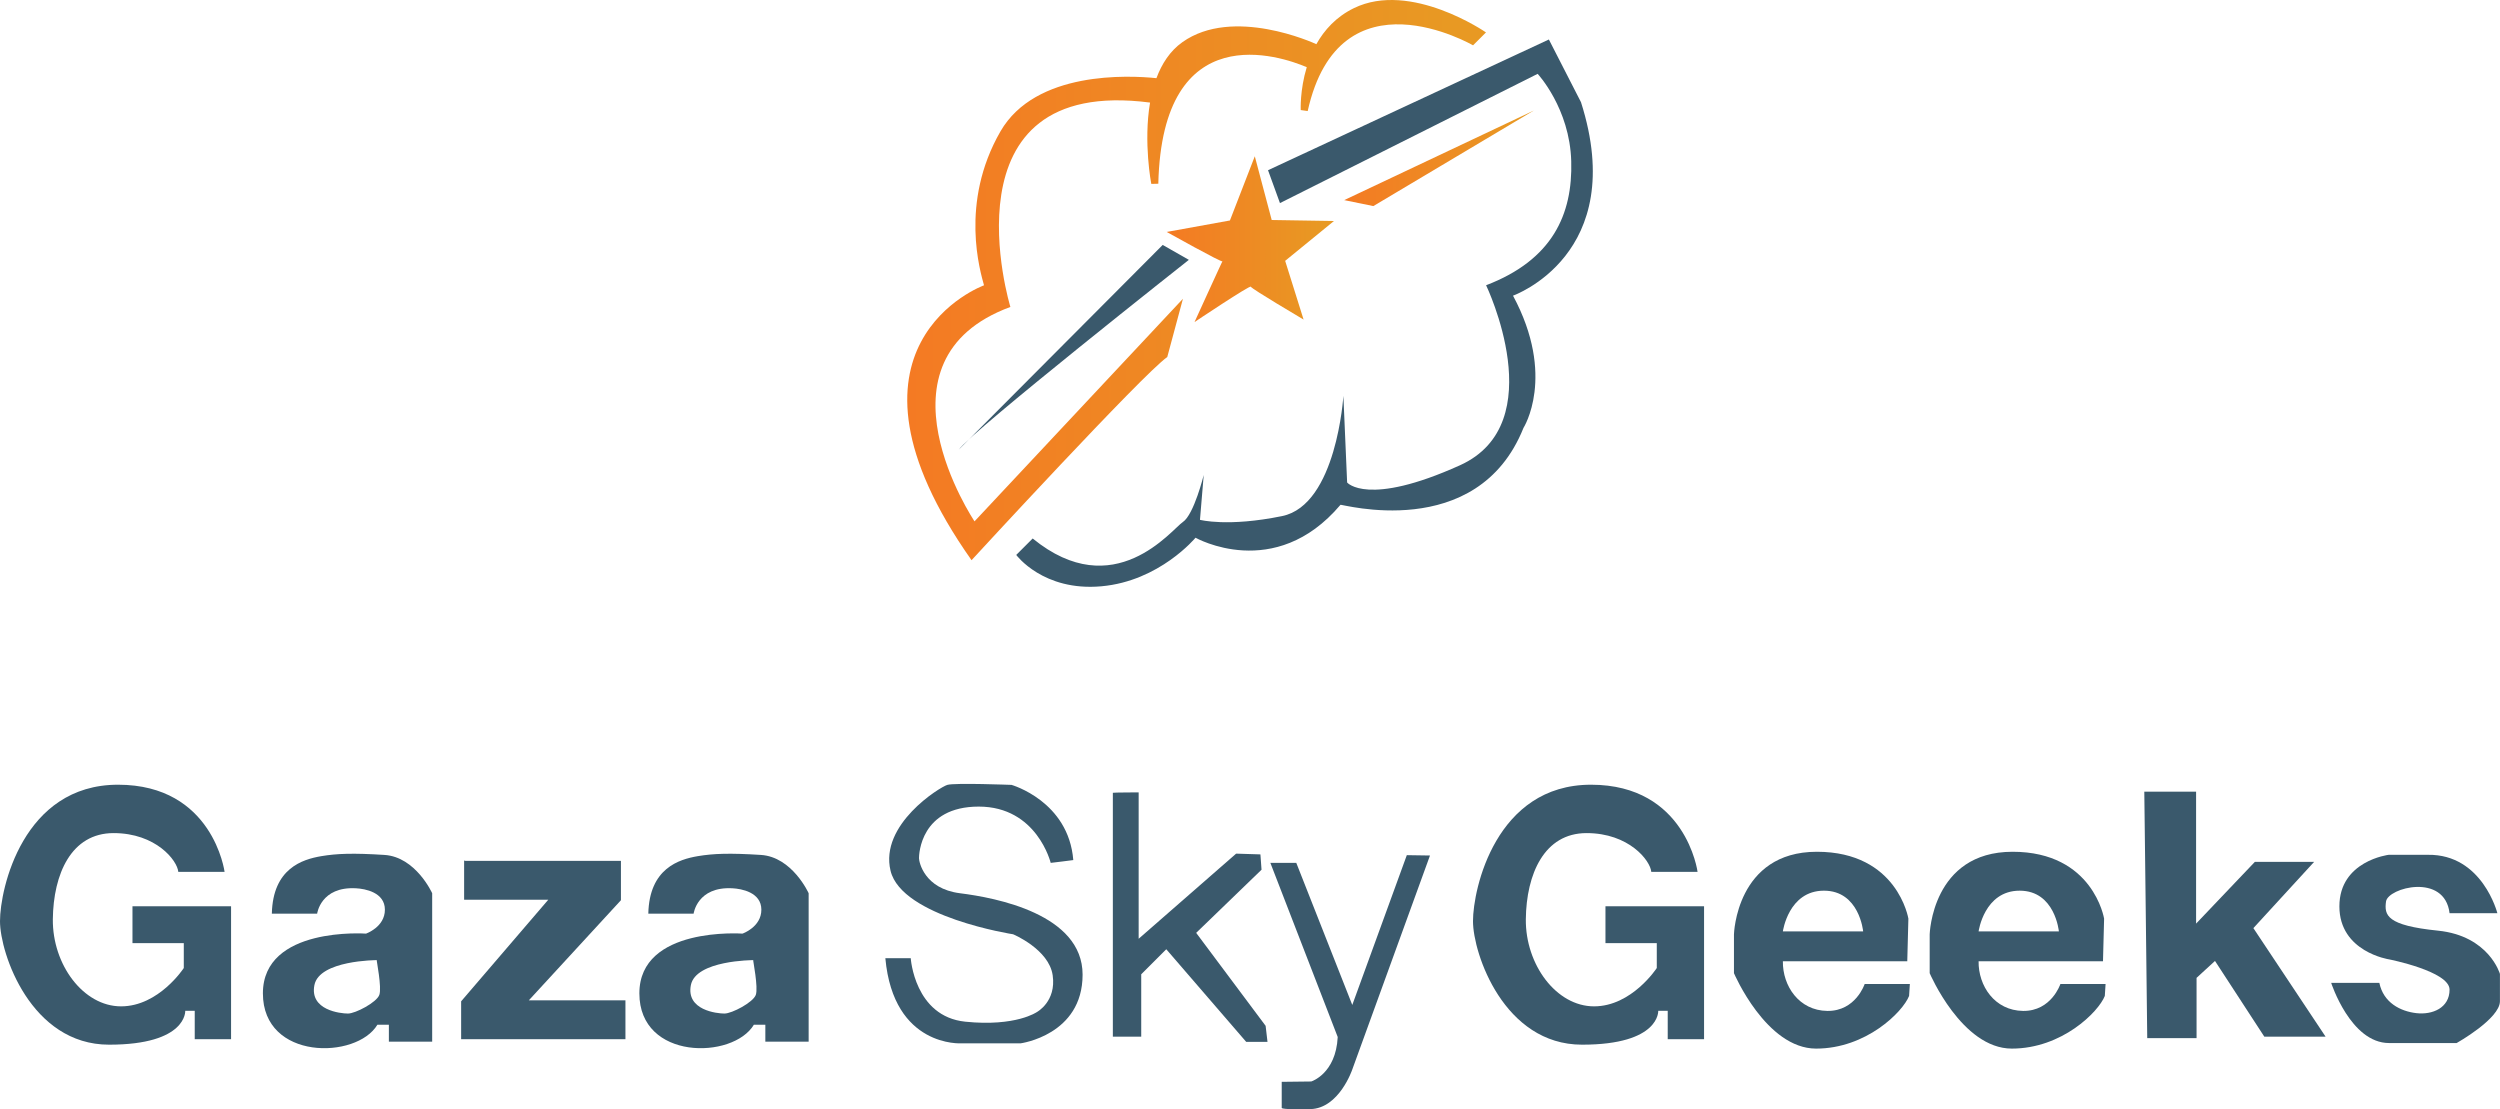 <?xml version="1.0" encoding="utf-8"?>
<!-- Generator: Adobe Illustrator 23.0.1, SVG Export Plug-In . SVG Version: 6.00 Build 0)  -->
<svg version="1.1" id="Layer_1" xmlns="http://www.w3.org/2000/svg" xmlns:xlink="http://www.w3.org/1999/xlink" x="0px" y="0px"
	 viewBox="0 0 427.26 189.59" style="enable-background:new 0 0 427.26 189.59;" xml:space="preserve">
<style type="text/css">
	.st0{fill:url(#SVGID_1_);}
	.st1{fill:#FFFFFF;}
	.st2{fill:#00AEEF;}
	.st3{fill:#ED1C24;}
	.st4{fill:url(#SVGID_2_);stroke:#FFFFFF;stroke-width:4;stroke-miterlimit:10;}
	.st5{fill:url(#SVGID_3_);stroke:#FFFFFF;stroke-width:4;stroke-miterlimit:10;}
	.st6{fill:url(#SVGID_4_);}
	.st7{fill:url(#SVGID_5_);stroke:#FFFFFF;stroke-width:7;stroke-miterlimit:10;}
	.st8{fill:#1D3B1B;}
	.st9{fill:url(#SVGID_6_);}
	.st10{fill:url(#SVGID_7_);}
	.st11{fill:url(#SVGID_8_);}
	.st12{fill:url(#SVGID_9_);}
	.st13{fill:url(#SVGID_10_);}
	.st14{fill:url(#SVGID_11_);stroke:#FFFFFF;stroke-width:4;stroke-miterlimit:10;}
	.st15{fill:url(#SVGID_12_);stroke:#FFFFFF;stroke-width:4;stroke-miterlimit:10;}
	.st16{fill:url(#SVGID_13_);}
	.st17{fill:url(#SVGID_14_);}
	.st18{clip-path:url(#SVGID_16_);}
	.st19{fill:#3A596C;}
	.st20{fill:url(#SVGID_17_);}
	.st21{fill:url(#SVGID_18_);}
	.st22{fill:url(#SVGID_19_);}
</style>
<g>
	<g>
		<path class="st19" d="M30.47,149h7.91c0,0-1.96-14.89-18.21-14.89S0,151.9,0,157.43c0,5.53,5.28,21.11,18.64,21.11
			s13.02-5.79,13.02-5.79h1.62v4.85h6.21v-22.72H22.64v6.3h8.77v4.26c0,0-4.26,6.55-10.72,6.55s-11.74-7.15-11.66-14.89
			c0.09-7.74,3.15-14.72,10.38-14.72S30.3,147.05,30.47,149z"/>
		<path class="st19" d="M282.21,149h7.91c0,0-1.96-14.89-18.21-14.89c-16.26,0-20.17,17.79-20.17,23.32
			c0,5.53,5.28,21.11,18.64,21.11c13.36,0,13.02-5.79,13.02-5.79h1.62v4.85h6.21v-22.72h-16.85v6.3h8.77v4.26
			c0,0-4.26,6.55-10.72,6.55s-11.74-7.15-11.66-14.89c0.09-7.74,3.15-14.72,10.38-14.72S282.04,147.05,282.21,149z"/>
		<path class="st19" d="M79.57,147.13c0.27,0,26.55,0,26.55,0v6.72l-15.74,17.11h16.51v6.64H78.81v-6.47l14.89-17.36H79.32v-6.7
			C79.32,147.07,79.55,147.13,79.57,147.13z"/>
		<path class="st19" d="M65.7,146.11c-5.36-0.34-8.1-0.24-10.79,0.21c-3.22,0.55-8.28,2.09-8.45,9.83h7.74c0,0,0.6-4.67,6.64-4.34
			c1.53,0.08,4.94,0.68,4.94,3.66c0,2.98-3.23,4.09-3.23,4.09s-17.62-1.28-17.62,10.21s16,11.32,19.57,5.36h1.96v2.89h7.4v-25.36
			C73.87,152.66,71.06,146.45,65.7,146.11z M64.83,170.03c-0.45,1.28-4.08,3.19-5.36,3.19s-6.57-0.57-5.74-4.85
			c0.83-4.28,10.66-4.28,10.66-4.28C64.32,164.09,65.28,168.75,64.83,170.03z"/>
		<path class="st19" d="M130.04,146.11c-5.36-0.34-8.1-0.24-10.79,0.21c-3.22,0.55-8.28,2.09-8.45,9.83h7.74c0,0,0.6-4.67,6.64-4.34
			c1.53,0.08,4.94,0.68,4.94,3.66c0,2.98-3.23,4.09-3.23,4.09s-17.62-1.28-17.62,10.21s16,11.32,19.57,5.36h1.96v2.89h7.4v-25.36
			C138.21,152.66,135.4,146.45,130.04,146.11z M129.17,170.03c-0.45,1.28-4.08,3.19-5.36,3.19s-6.57-0.57-5.74-4.85
			c0.83-4.28,10.66-4.28,10.66-4.28C128.66,164.09,129.62,168.75,129.17,170.03z"/>
		<path class="st19" d="M179.57,147.47c0,0-2.34-9.62-12.3-9.62s-10.21,8.17-10.21,8.81c0,0.64,0.89,5.23,7.02,6
			c6.13,0.77,20.94,3.57,20.94,13.91s-10.6,11.74-10.6,11.74h-10.09c0,0-11.62,0.77-13.02-14.55h4.34c0,0,0.64,9.96,9.32,10.85
			c8.68,0.89,12.26-1.66,12.26-1.66s3.32-1.79,2.68-6.26c-0.64-4.47-6.77-7.02-6.77-7.02s-19.02-2.94-20.94-10.85
			c-1.91-7.91,8.43-14.3,9.7-14.68s10.98,0,10.98,0s9.74,2.77,10.55,12.85C183.45,147,179.62,147.47,179.57,147.47z"/>
		<path class="st19" d="M190.19,135.49v41.68h4.85v-10.66l4.28-4.28l13.66,15.83h3.64l-0.32-2.74l-11.87-15.89l11.17-10.79
			l-0.19-2.62l-4.15-0.13l-16.66,14.55v-25.02C194.6,135.43,190.19,135.43,190.19,135.49z"/>
		<path class="st19" d="M217.11,147.47h4.43l9.57,24.28l9.32-25.6l3.96,0.06l-13.28,36.57c0,0-2.23,6.64-7.15,6.77
			c-4.91,0.13-4.91-0.19-4.91-0.19v-4.47l5.04-0.06c0,0,4.21-1.28,4.53-7.6L217.11,147.47z"/>
		<path class="st19" d="M318.68,168.17c0,0-1.53,4.66-6.38,4.6c-4.85-0.06-7.66-4.28-7.6-8.49h21.26l0.19-7.28
			c0,0-1.85-11.43-15.64-11.43s-14.17,14.11-14.17,14.11v6.64c0,0,5.49,12.89,14.04,12.89s14.81-6.26,15.89-9l0.13-2.04H318.68z
			 M311.72,152.22c6.06,0,6.7,6.96,6.7,6.96H304.7C304.7,159.17,305.66,152.22,311.72,152.22z"/>
		<path class="st19" d="M352.13,168.17c0,0-1.53,4.66-6.38,4.6c-4.85-0.06-7.66-4.28-7.6-8.49h21.26l0.19-7.28
			c0,0-1.85-11.43-15.64-11.43s-14.17,14.11-14.17,14.11v6.64c0,0,5.49,12.89,14.04,12.89s14.81-6.26,15.89-9l0.13-2.04H352.13z
			 M345.17,152.22c6.06,0,6.7,6.96,6.7,6.96h-13.72C338.15,159.17,339.11,152.22,345.17,152.22z"/>
		<path class="st19" d="M366.47,135.3h8.85v22.55l10.04-10.55h10.13l-10.38,11.32l12.34,18.55h-10.47l-8.43-12.94l-3.15,2.89v10.3
			h-8.43C366.98,177.43,366.47,135.22,366.47,135.3z"/>
		<path class="st19" d="M418.64,156.07h8.17c0,0-2.55-10.11-11.87-9.98h-6.7c0,0-8.43,1.02-8.43,8.81s8.49,9.06,8.49,9.06
			s10.34,2.04,10.34,5.17c0,3.13-2.94,4.34-5.68,4.02c-2.74-0.32-5.62-1.79-6.32-5.17h-8.23c0,0,3.32,10.28,9.89,10.28
			s11.55,0,11.55,0s7.4-4.15,7.4-7.15s0-4.66,0-4.66s-1.85-6.51-10.6-7.4s-9.19-2.62-8.87-4.98
			C408.11,151.71,417.81,149.13,418.64,156.07z"/>
	</g>
	<g>
		<linearGradient id="SVGID_1_" gradientUnits="userSpaceOnUse" x1="155.036" y1="47.864" x2="253.941" y2="47.864">
			<stop  offset="0" style="stop-color:#F47A23"/>
			<stop  offset="0.939" style="stop-color:#E89923"/>
		</linearGradient>
		<path class="st0" d="M231.39,1.39c-3.04,1.48-5.07,3.75-6.42,6.16c-0.45-0.21-14.26-6.5-22.9-0.34c-2.12,1.51-3.52,3.7-4.43,6.15
			c-4.72-0.49-20.67-1.29-26.66,9.1c-7.06,12.26-3.4,24.09-2.81,26.3c0,0-28.04,10.21-2.13,46.98c0,0,29.36-31.91,33.45-34.72
			l2.68-9.96l-35.62,38.04c0,0-18.51-27.57,6.13-36.64c0,0-12.1-39.6,23.87-34.93c-1.16,6.82,0.21,13.9,0.21,13.9l1.2-0.03
			c0.68-28.8,20.92-21.81,25.37-19.92c-1.19,3.93-1.03,7.33-1.03,7.33l1.19,0.17c5.45-24.51,28.26-11.23,28.26-11.23l2.21-2.21
			C253.94,5.52,241.09-3.34,231.39,1.39z"/>
		<linearGradient id="SVGID_2_" gradientUnits="userSpaceOnUse" x1="229.729" y1="27.047" x2="262.154" y2="27.047">
			<stop  offset="0" style="stop-color:#F47A23"/>
			<stop  offset="0.939" style="stop-color:#E89923"/>
		</linearGradient>
		<polygon style="fill:url(#SVGID_2_);" points="229.73,34.2 234.71,35.22 262.15,18.88 		"/>
		<path class="st19" d="M198.71,41.86l4.47,2.55c0,0-36.89,29.11-39.32,32.43L198.71,41.86z"/>
		<path class="st19" d="M216.71,29.09l2.04,5.62l44.04-22.09c0,0,5.49,5.87,5.74,14.94c0.26,9.06-3.19,16.85-14.55,21.19
			c0,0,11.36,23.62-4.47,30.77c-15.83,7.15-19.28,2.94-19.28,2.94l-0.64-14.81c0,0-1.15,18.64-10.47,20.55s-14.04,0.64-14.04,0.64
			l0.64-7.66c0,0-1.66,6.77-3.57,8.04c-1.91,1.28-11.74,14.17-25.66,2.81l-2.81,2.81c0,0,4.6,6.26,14.55,5.36
			c9.96-0.89,16.09-8.3,16.09-8.3s13.53,7.66,24.77-5.62c-0.13-0.26,23.36,6.64,31.28-13.15c0,0,5.62-8.81-1.79-22.6
			c0,0,19.91-7.02,11.62-33.06l-5.49-10.72L216.71,29.09z"/>
		<linearGradient id="SVGID_3_" gradientUnits="userSpaceOnUse" x1="199.388" y1="40.877" x2="227.984" y2="40.877">
			<stop  offset="0" style="stop-color:#F47A23"/>
			<stop  offset="0.939" style="stop-color:#E89923"/>
		</linearGradient>
		<path style="fill:url(#SVGID_3_);" d="M214.45,26.71l2.89,10.89l10.64,0.17l-8.34,6.81l3.15,10.04c0,0-8.94-5.28-9.02-5.62
			c-0.09-0.34-9.62,6.04-9.62,6.04s4.85-10.64,4.77-10.38c-0.09,0.26-9.53-5.02-9.53-5.02l10.81-1.96L214.45,26.71z"/>
	</g>
</g>
</svg>
